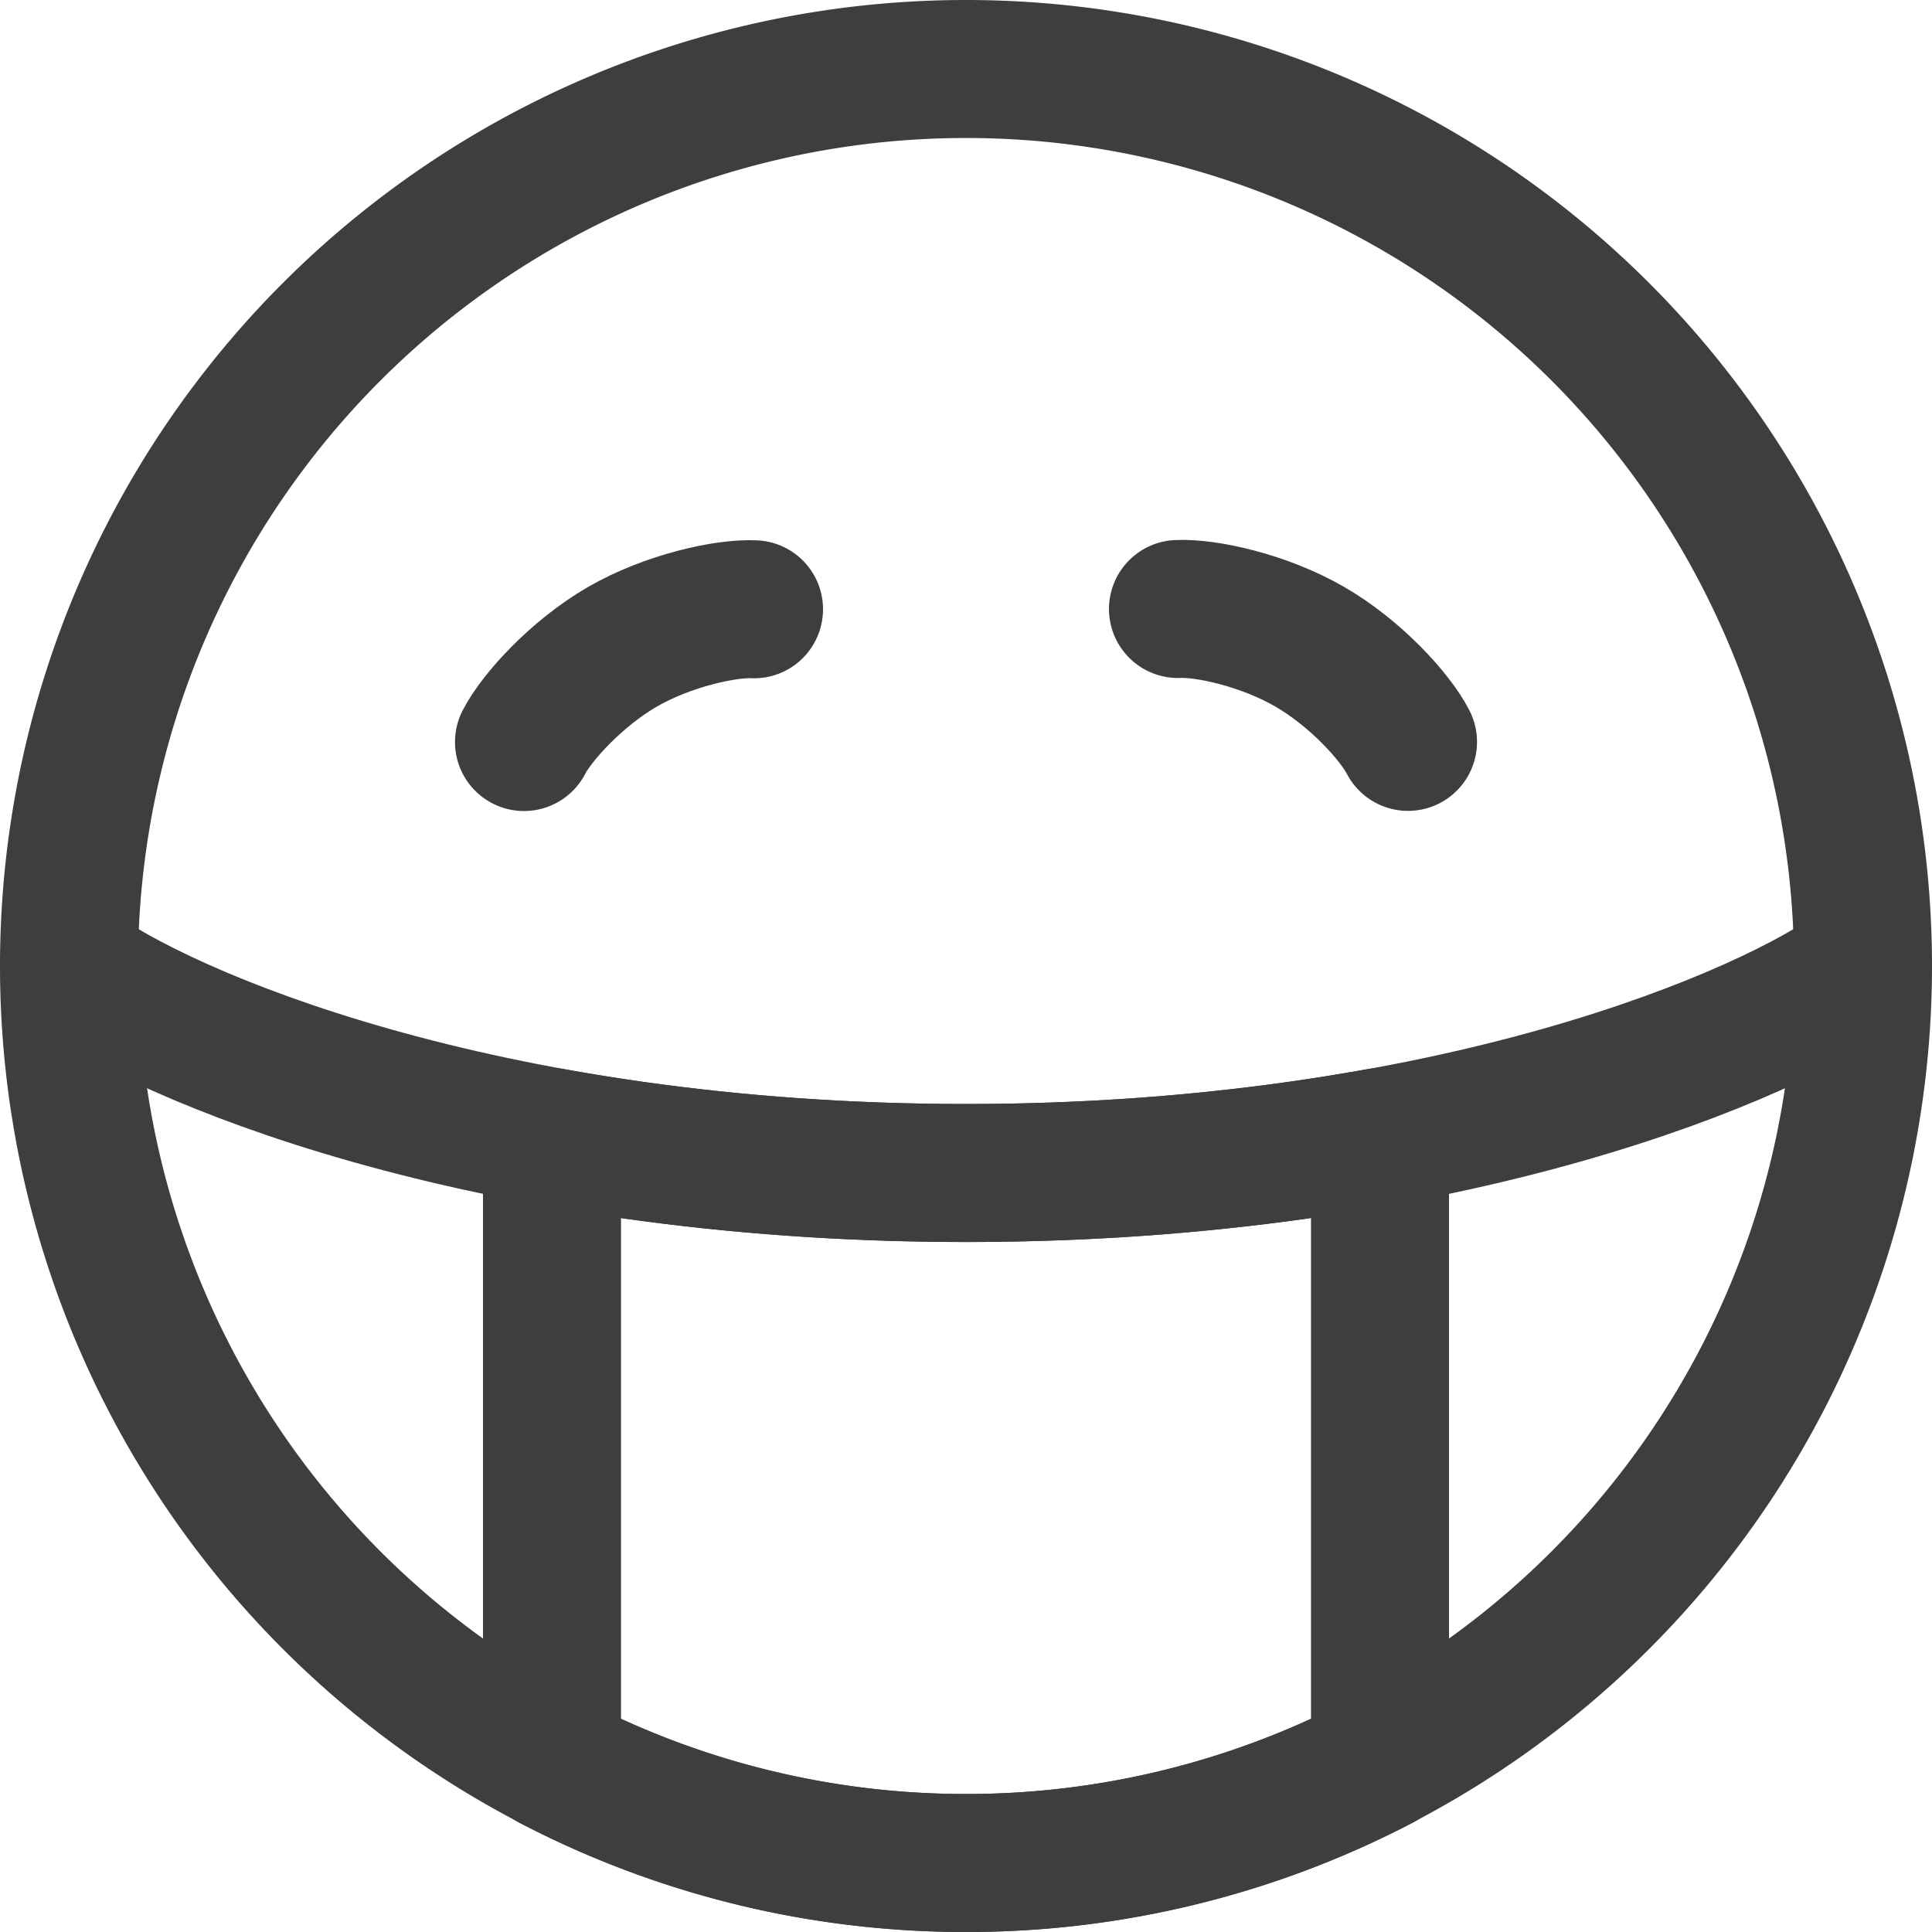 <svg xmlns="http://www.w3.org/2000/svg" fill="none" viewBox="0 0 14 14"><g id="smiley-mask"><path id="Vector" stroke="#3e3e3e" stroke-linecap="round" stroke-linejoin="round" d="M7 13.5a6.5 6.5 0 1 0 0-13 6.5 6.5 0 0 0 0 13Z"></path><path id="Vector 557" stroke="#3e3e3e" stroke-linecap="round" stroke-linejoin="round" d="M3.797 5.377c.092-.179.38-.497.713-.69.333-.192.753-.282.954-.272"></path><path id="Vector 559" stroke="#3e3e3e" stroke-linecap="round" stroke-linejoin="round" d="M8.536 4.413c.201-.01.62.08.954.273.333.192.621.51.713.69"></path><path id="Vector 2386" stroke="#3e3e3e" stroke-linecap="round" stroke-linejoin="round" d="M.5 7c.667.5 3 1.5 6.5 1.5s5.833-1 6.5-1.5"></path><path id="Vector_2" stroke="#3e3e3e" stroke-linecap="round" stroke-linejoin="round" d="M7 13.5a6.473 6.473 0 0 0 3-.732V8.239c-.868.157-1.874.261-3 .261s-2.132-.104-3-.26v4.528a6.473 6.473 0 0 0 3 .732Z"></path></g></svg>